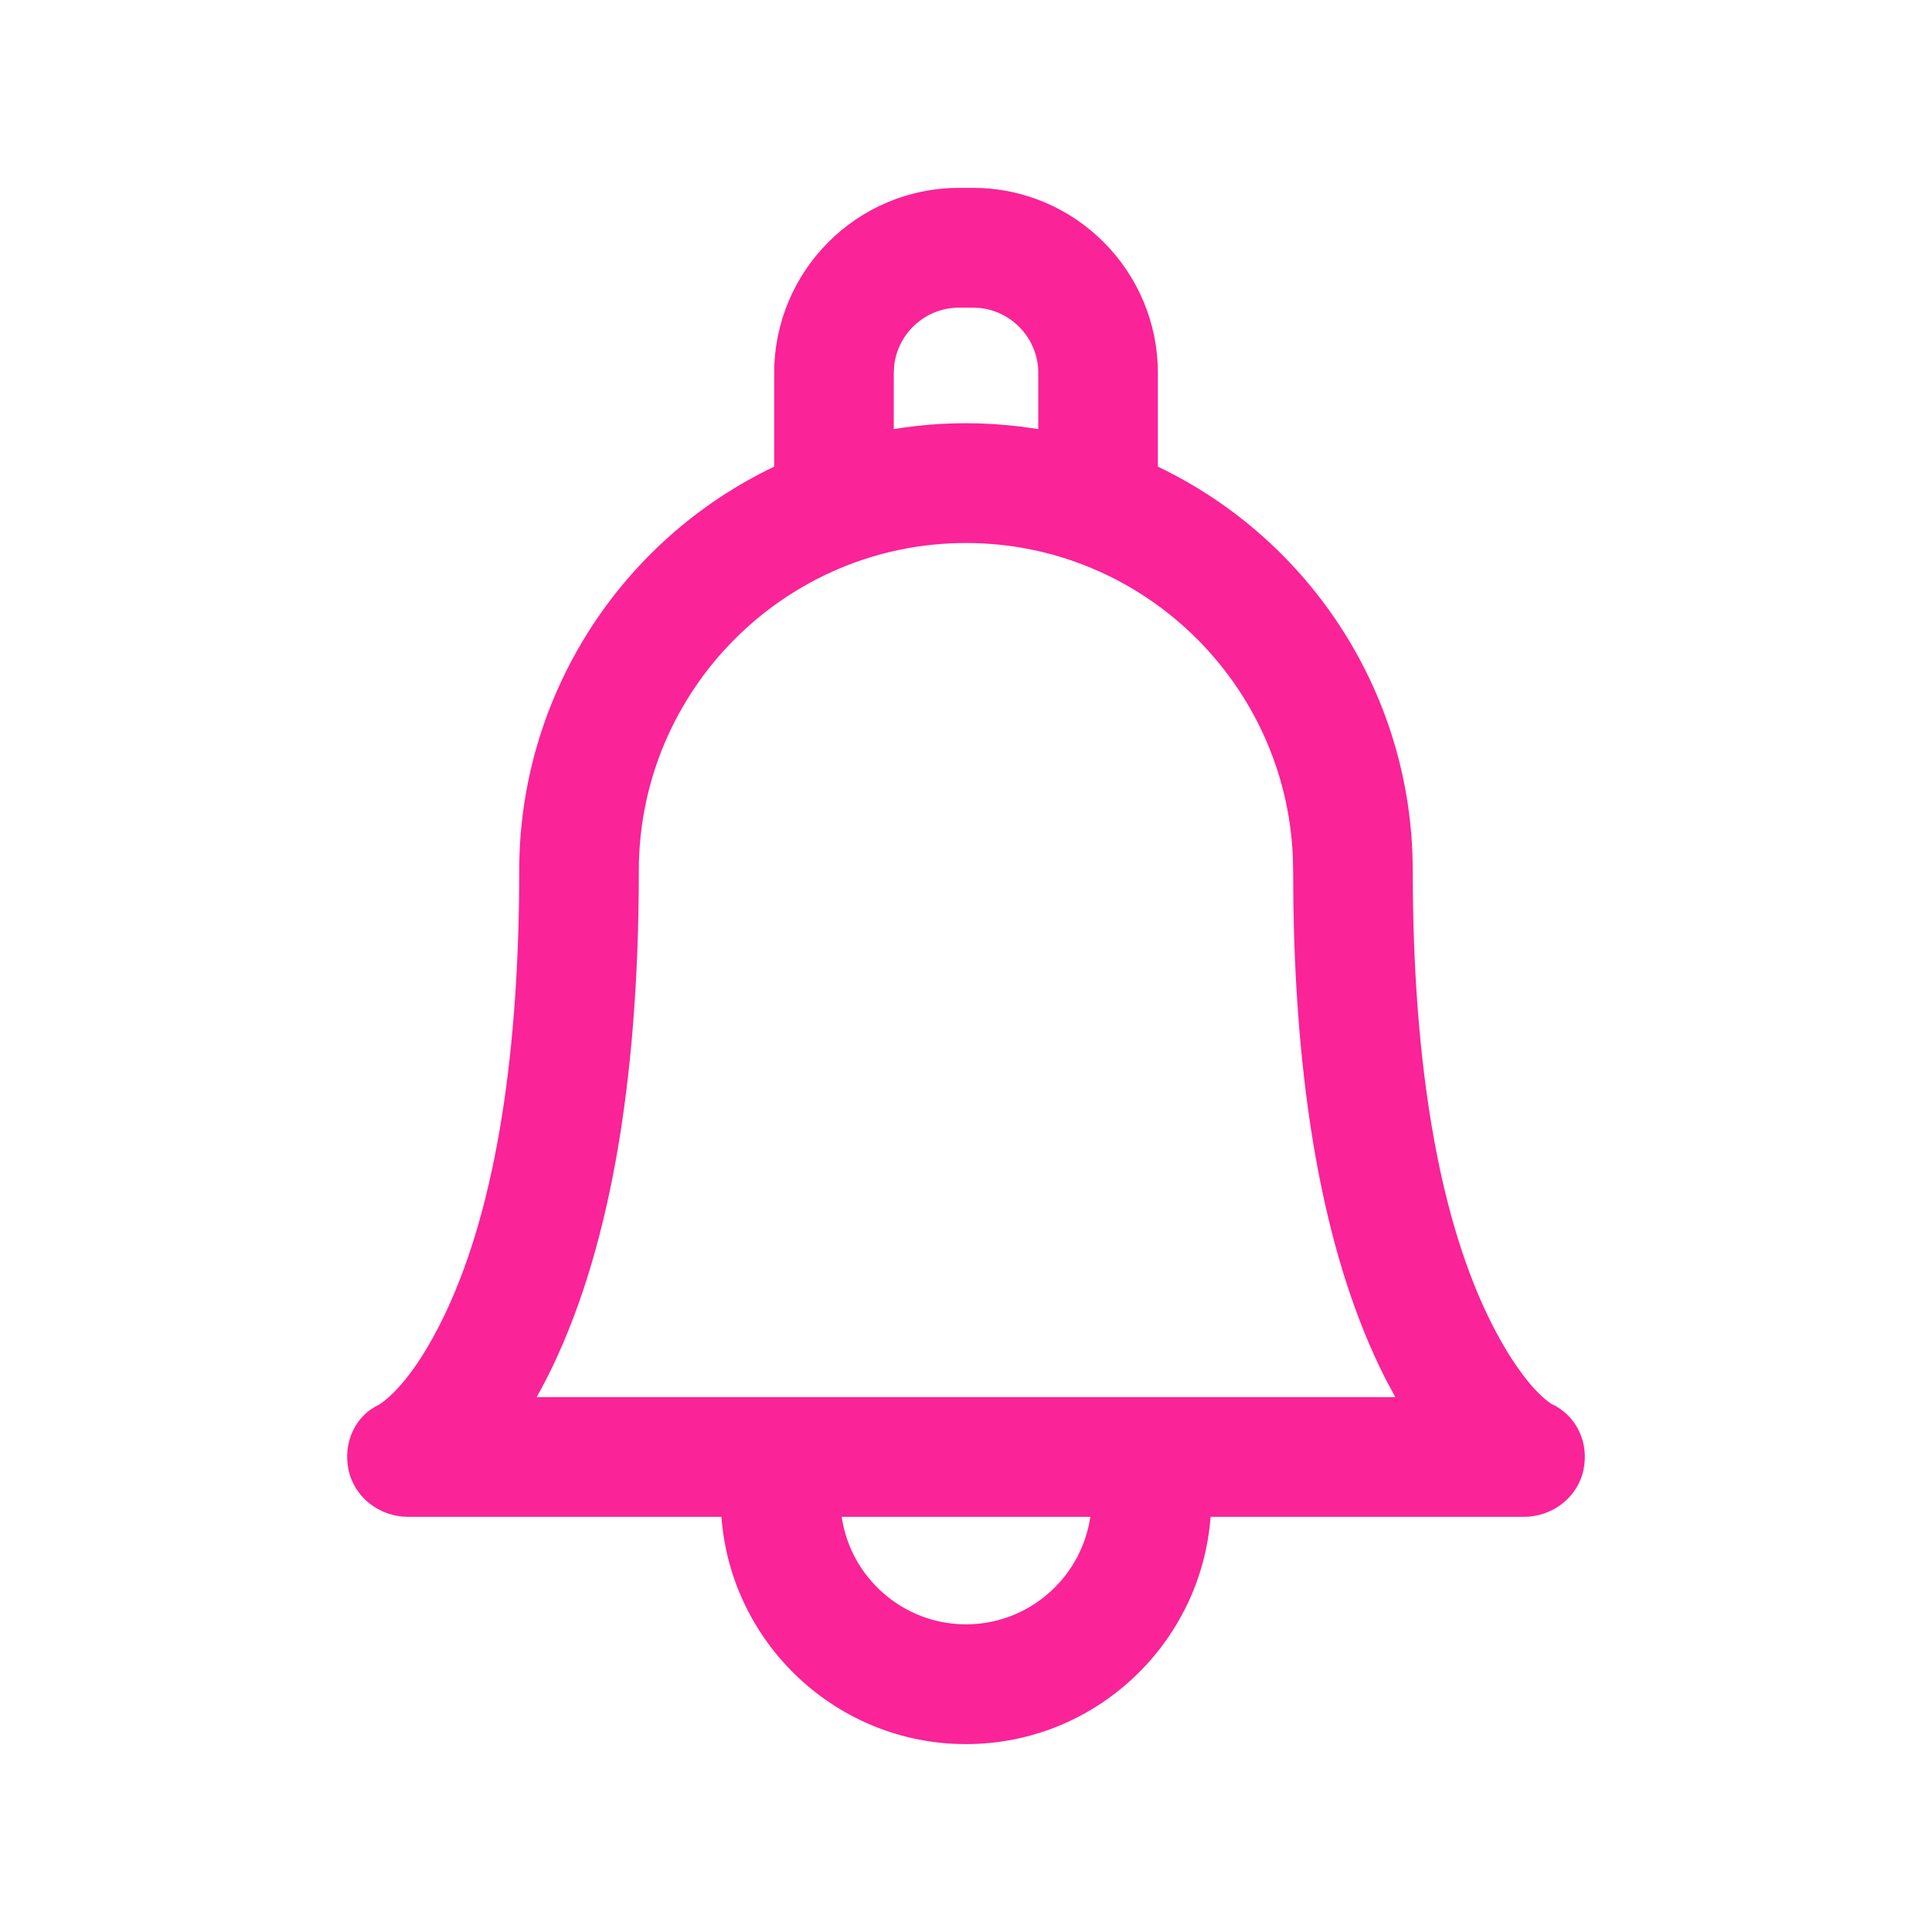 <?xml version="1.0" encoding="UTF-8"?>
<svg width="32px" height="32px" viewBox="0 0 32 32" version="1.1" xmlns="http://www.w3.org/2000/svg" xmlns:xlink="http://www.w3.org/1999/xlink">
    <!-- Generator: Sketch 63.1 (92452) - https://sketch.com -->
    <title>Icons / Alert-notification</title>
    <desc>Created with Sketch.</desc>
    <g id="Icons-/-Alert-notification" stroke="none" stroke-width="1" fill="none" fill-rule="evenodd">
        <g id="Group">
            <rect id="Rectangle" x="0" y="0" width="32" height="32"></rect>
            <path d="M16.117,3.112 C17.805,3.112 19.178,4.487 19.178,6.178 L19.178,7.729 C21.72,8.944 23.388,11.518 23.399,14.384 L23.403,14.878 C23.439,17.604 23.806,20.022 24.62,21.745 C25.03,22.612 25.437,23.081 25.692,23.25 C26.11,23.443 26.324,23.892 26.227,24.347 C26.131,24.803 25.711,25.124 25.24,25.124 L20.051,25.124 C19.894,27.228 18.136,28.888 16,28.888 C13.864,28.888 12.106,27.228 11.949,25.124 L6.76,25.124 C6.289,25.124 5.87,24.803 5.773,24.347 C5.676,23.892 5.89,23.443 6.277,23.267 C6.563,23.081 6.97,22.612 7.38,21.745 C8.24,19.926 8.6,17.333 8.6,14.421 C8.6,11.536 10.27,8.949 12.823,7.729 L12.823,6.178 C12.823,4.487 14.195,3.112 15.884,3.112 L16.117,3.112 Z M18.06,25.124 L13.941,25.124 C14.089,26.132 14.958,26.904 16,26.904 C16.988,26.904 17.819,26.211 18.03,25.281 L18.06,25.124 Z M16,8.994 C13.012,8.994 10.581,11.429 10.581,14.421 C10.581,18 10.072,20.825 9.059,22.823 L8.975,22.984 L8.889,23.141 L23.111,23.141 L23.026,22.984 L22.941,22.823 C21.977,20.922 21.469,18.27 21.422,14.937 L21.419,14.456 L21.414,14.206 C21.299,11.312 18.915,8.994 16,8.994 Z M16.117,5.096 L15.884,5.096 C15.328,5.096 14.869,5.519 14.81,6.06 L14.804,6.178 L14.804,7.107 C15.197,7.043 15.596,7.01 16,7.01 C16.303,7.01 16.603,7.029 16.9,7.065 L17.197,7.107 L17.197,6.178 C17.197,5.621 16.774,5.161 16.234,5.102 L16.117,5.096 Z" id="Shape" fill="#FA2398"></path>
        </g>
    </g>
</svg>